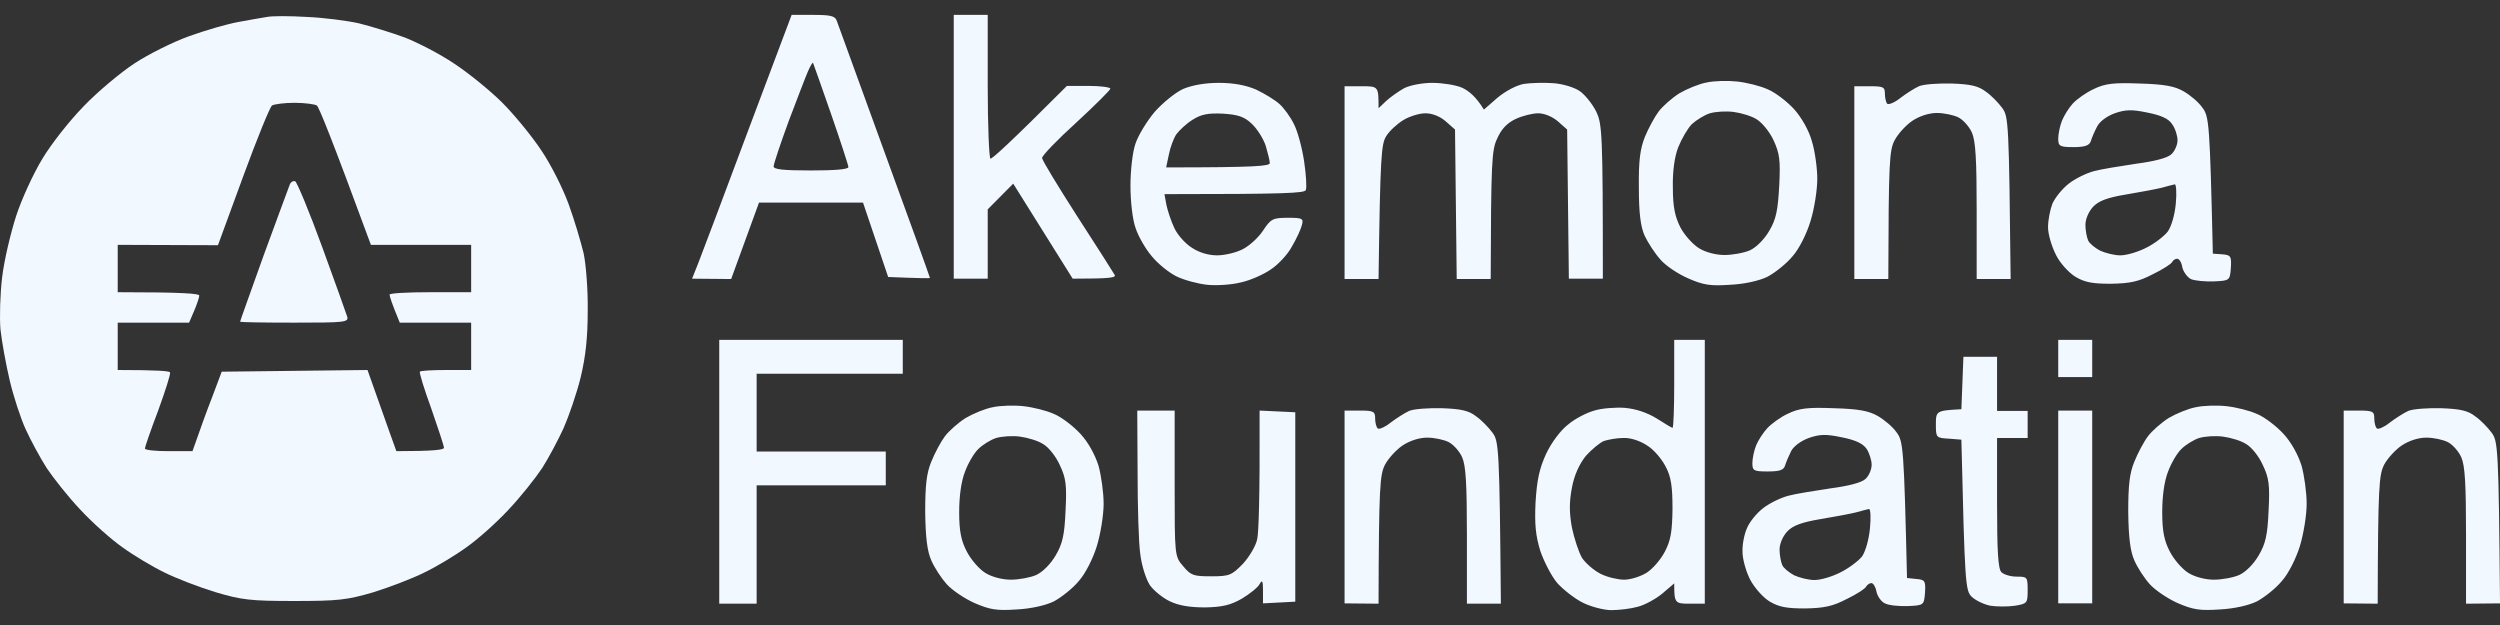 <svg width="136" height="34" viewBox="0 0 136 34" fill="none"
  xmlns="http://www.w3.org/2000/svg">
  <rect x="0" y="0" width="136" height="34" fill="#333333" stroke="none"/>
  <path fill-rule="evenodd" clip-rule="evenodd" d="M16.664 0.92C17.588 0.957 18.864 1.122 19.53 1.27C20.195 1.435 21.323 1.785 22.025 2.042C22.728 2.318 23.948 2.944 24.706 3.459C25.464 3.956 26.647 4.912 27.313 5.575C27.978 6.237 28.94 7.415 29.439 8.169C29.956 8.923 30.622 10.248 30.936 11.113C31.251 11.977 31.602 13.173 31.75 13.78C31.879 14.388 31.99 15.804 31.972 16.908C31.972 18.362 31.861 19.392 31.583 20.551C31.362 21.434 30.936 22.667 30.659 23.292C30.363 23.936 29.846 24.911 29.494 25.463C29.125 26.015 28.311 27.046 27.646 27.745C26.998 28.444 25.963 29.364 25.353 29.787C24.743 30.229 23.726 30.836 23.079 31.148C22.451 31.461 21.212 31.939 20.325 32.215C18.883 32.639 18.402 32.694 16.017 32.694C13.632 32.694 13.152 32.639 11.728 32.215C10.822 31.939 9.583 31.461 8.955 31.148C8.308 30.836 7.291 30.229 6.681 29.787C6.071 29.364 5.036 28.444 4.388 27.745C3.723 27.046 2.91 26.015 2.54 25.463C2.188 24.911 1.671 23.955 1.394 23.348C1.116 22.74 0.728 21.544 0.525 20.68C0.321 19.815 0.099 18.582 0.025 17.92C-0.03 17.258 0.007 15.988 0.118 15.068C0.229 14.148 0.58 12.677 0.876 11.757C1.172 10.837 1.819 9.438 2.299 8.647C2.78 7.838 3.797 6.55 4.555 5.777C5.313 4.986 6.57 3.937 7.328 3.441C8.086 2.944 9.417 2.282 10.286 1.969C11.155 1.656 12.357 1.306 12.967 1.196C13.577 1.086 14.279 0.957 14.538 0.92C14.797 0.865 15.758 0.865 16.664 0.92ZM13.226 9.604L11.857 13.339L6.404 13.32V15.896C9.972 15.896 10.841 15.97 10.841 16.08C10.841 16.172 10.711 16.559 10.563 16.908L10.286 17.552H6.404V20.128C8.548 20.128 9.214 20.183 9.251 20.257C9.288 20.349 8.992 21.268 8.604 22.336C8.197 23.403 7.883 24.323 7.883 24.396C7.883 24.488 8.474 24.543 9.177 24.543H10.471C10.896 23.329 11.247 22.354 11.543 21.6L12.061 20.22L19.992 20.128C20.676 22.06 21.027 23.053 21.212 23.568L21.563 24.543C23.597 24.543 24.151 24.47 24.151 24.36C24.151 24.249 23.837 23.311 23.468 22.244C23.079 21.177 22.802 20.275 22.839 20.22C22.876 20.165 23.523 20.128 24.281 20.128H25.631V17.552H21.748C21.304 16.485 21.194 16.117 21.194 16.025C21.194 15.951 22.192 15.896 23.412 15.896H25.631V13.32H20.177C18.051 7.543 17.348 5.814 17.237 5.74C17.126 5.667 16.572 5.593 16.017 5.593C15.462 5.593 14.908 5.667 14.797 5.74C14.686 5.814 13.983 7.543 13.226 9.604Z" fill="#f2f8ff" />
  <path fill-rule="evenodd" clip-rule="evenodd" d="M43.065 0.81H44.23C45.191 0.81 45.432 0.865 45.524 1.141C45.58 1.306 46.744 4.508 48.112 8.261C49.48 11.996 50.59 15.087 50.59 15.123C50.59 15.142 50.072 15.142 48.316 15.068L46.948 11.021H41.29L39.775 15.179L37.648 15.16L38 14.277C38.185 13.799 39.405 10.579 40.699 7.102L43.065 0.81ZM42.899 6.605C42.455 7.819 42.085 8.923 42.085 9.052C42.085 9.218 42.621 9.273 44.119 9.273C45.358 9.273 46.153 9.218 46.153 9.089C46.153 8.997 45.727 7.691 45.21 6.2C44.692 4.71 44.248 3.459 44.23 3.422C44.212 3.367 44.082 3.588 43.953 3.882C43.823 4.176 43.361 5.391 42.899 6.605ZM51.884 0.81H53.732V4.673C53.732 6.807 53.806 8.592 53.88 8.629C53.954 8.666 54.916 7.801 58.04 4.673H59.223C59.87 4.673 60.388 4.747 60.406 4.82C60.406 4.894 59.574 5.722 58.558 6.66C57.522 7.599 56.69 8.463 56.69 8.592C56.69 8.721 57.559 10.137 58.595 11.757C59.648 13.376 60.554 14.811 60.628 14.939C60.739 15.105 60.462 15.16 58.354 15.16L55.119 9.99L53.732 11.389V15.16H51.884V0.81ZM94.497 4.434C95.015 4.489 95.754 4.673 96.161 4.857C96.568 5.023 97.215 5.52 97.603 5.943C98.01 6.403 98.398 7.083 98.564 7.672C98.731 8.206 98.86 9.144 98.86 9.733C98.86 10.34 98.694 11.389 98.49 12.033C98.287 12.713 97.862 13.56 97.51 13.946C97.178 14.351 96.568 14.829 96.161 15.05C95.717 15.271 94.904 15.455 94.127 15.491C93.055 15.565 92.667 15.51 91.835 15.142C91.28 14.903 90.596 14.443 90.319 14.111C90.023 13.78 89.653 13.21 89.469 12.824C89.247 12.327 89.154 11.591 89.154 10.193C89.136 8.721 89.228 8.077 89.487 7.433C89.672 6.991 90.005 6.366 90.227 6.071C90.448 5.777 90.948 5.336 91.354 5.078C91.761 4.839 92.427 4.563 92.833 4.489C93.24 4.397 93.998 4.379 94.497 4.434ZM92.038 6.752C91.816 6.973 91.484 7.543 91.299 8.003C91.095 8.518 90.984 9.328 91.003 10.193C91.003 11.241 91.114 11.775 91.41 12.364C91.632 12.787 92.094 13.302 92.427 13.504C92.778 13.725 93.351 13.872 93.813 13.872C94.238 13.872 94.867 13.762 95.2 13.615C95.551 13.449 95.976 13.026 96.253 12.548C96.623 11.922 96.716 11.444 96.79 10.101C96.863 8.702 96.808 8.334 96.475 7.617C96.272 7.175 95.847 6.66 95.569 6.495C95.292 6.311 94.719 6.145 94.312 6.09C93.906 6.035 93.332 6.071 93.018 6.163C92.722 6.255 92.279 6.531 92.038 6.752ZM66.304 4.508C67.117 4.508 67.783 4.636 68.338 4.876C68.8 5.096 69.373 5.446 69.613 5.667C69.853 5.887 70.205 6.366 70.39 6.752C70.593 7.139 70.833 8.04 70.944 8.776C71.055 9.512 71.092 10.211 71.037 10.34C70.963 10.505 70.001 10.561 63.346 10.561L63.457 11.168C63.531 11.499 63.716 12.051 63.882 12.4C64.048 12.768 64.474 13.247 64.825 13.468C65.232 13.744 65.749 13.891 66.211 13.891C66.618 13.891 67.247 13.744 67.598 13.56C67.968 13.376 68.467 12.916 68.707 12.548C69.132 11.904 69.243 11.848 70.057 11.848C70.87 11.848 70.926 11.885 70.815 12.272C70.759 12.492 70.519 13.008 70.279 13.412C70.057 13.835 69.539 14.387 69.151 14.645C68.763 14.921 68.023 15.252 67.505 15.363C67.006 15.491 66.174 15.547 65.657 15.491C65.158 15.436 64.4 15.234 63.993 15.031C63.586 14.829 62.995 14.351 62.662 13.946C62.329 13.56 61.922 12.86 61.774 12.4C61.608 11.941 61.497 10.947 61.497 10.101C61.497 9.291 61.608 8.261 61.774 7.801C61.922 7.359 62.403 6.568 62.828 6.071C63.272 5.575 63.956 5.023 64.363 4.839C64.843 4.636 65.546 4.508 66.304 4.508ZM63.993 7.304C63.845 7.525 63.66 8.022 63.586 8.408L63.438 9.107C68.393 9.107 69.077 9.034 69.077 8.868C69.077 8.739 68.966 8.316 68.855 7.93C68.726 7.543 68.393 7.01 68.097 6.734C67.69 6.347 67.358 6.237 66.526 6.182C65.712 6.145 65.343 6.219 64.88 6.513C64.547 6.715 64.159 7.083 63.993 7.304ZM77.914 4.508C78.45 4.508 79.171 4.618 79.522 4.765C79.892 4.931 80.299 5.262 80.724 5.961L81.463 5.317C81.907 4.949 82.499 4.636 82.906 4.563C83.275 4.508 84.015 4.489 84.514 4.526C85.031 4.563 85.679 4.765 85.956 4.968C86.233 5.17 86.621 5.648 86.825 6.053C87.158 6.734 87.195 7.175 87.195 15.16H85.346L85.253 7.047L84.754 6.605C84.458 6.347 84.015 6.163 83.682 6.163C83.386 6.163 82.832 6.292 82.443 6.476C81.981 6.697 81.667 7.028 81.445 7.543C81.149 8.15 81.112 8.813 81.094 15.179H79.245L79.153 7.047L78.653 6.605C78.339 6.329 77.914 6.163 77.544 6.163C77.211 6.163 76.675 6.329 76.343 6.531C76.01 6.734 75.585 7.12 75.418 7.396C75.141 7.819 75.085 8.426 74.993 15.179H73.144V4.692H74.069C74.993 4.692 74.993 4.692 74.993 5.887L75.418 5.483C75.64 5.28 76.084 4.968 76.379 4.802C76.694 4.636 77.378 4.508 77.914 4.508ZM106.181 4.544C107.198 4.581 107.623 4.673 108.03 4.986C108.326 5.188 108.714 5.593 108.917 5.869C109.268 6.329 109.287 6.697 109.379 15.179H107.531V11.499C107.531 8.666 107.475 7.672 107.272 7.212C107.124 6.881 106.791 6.513 106.532 6.384C106.274 6.255 105.737 6.145 105.368 6.145C104.942 6.145 104.425 6.311 104.037 6.568C103.704 6.789 103.26 7.267 103.075 7.617C102.779 8.169 102.742 8.739 102.724 15.179H100.875V4.692H101.707C102.447 4.692 102.539 4.728 102.539 5.096C102.539 5.317 102.595 5.575 102.668 5.648C102.761 5.704 103.075 5.575 103.371 5.336C103.685 5.096 104.147 4.802 104.388 4.692C104.647 4.581 105.46 4.526 106.181 4.544ZM116.405 4.544C117.754 4.581 118.309 4.692 118.789 4.968C119.141 5.17 119.603 5.556 119.806 5.851C120.176 6.329 120.213 6.679 120.379 13.799L120.897 13.835C121.359 13.872 121.396 13.946 121.359 14.572C121.304 15.252 121.304 15.271 120.435 15.307C119.954 15.326 119.381 15.271 119.178 15.179C118.974 15.068 118.771 14.774 118.716 14.535C118.679 14.277 118.549 14.075 118.438 14.075C118.346 14.075 118.216 14.148 118.161 14.259C118.124 14.351 117.643 14.664 117.107 14.921C116.331 15.326 115.868 15.418 114.833 15.436C113.835 15.436 113.41 15.363 112.892 15.05C112.541 14.829 112.06 14.314 111.838 13.854C111.616 13.412 111.413 12.75 111.413 12.364C111.413 11.977 111.524 11.407 111.653 11.076C111.801 10.745 112.189 10.266 112.541 9.99C112.892 9.714 113.502 9.42 113.909 9.31C114.316 9.199 115.369 9.034 116.22 8.905C117.2 8.776 117.921 8.592 118.124 8.39C118.309 8.224 118.457 7.875 118.457 7.635C118.457 7.378 118.327 6.973 118.161 6.752C117.976 6.458 117.569 6.274 116.83 6.127C115.961 5.943 115.628 5.961 115.037 6.163C114.593 6.329 114.205 6.623 114.075 6.899C113.946 7.139 113.798 7.488 113.742 7.672C113.668 7.911 113.428 8.003 112.8 8.003C112.042 8.003 111.968 7.948 111.968 7.543C111.968 7.286 112.06 6.844 112.171 6.568C112.282 6.292 112.541 5.869 112.763 5.63C112.984 5.391 113.502 5.023 113.909 4.839C114.519 4.544 114.981 4.489 116.405 4.544ZM115.665 10.579C114.648 10.745 114.168 10.929 113.872 11.241C113.631 11.499 113.447 11.904 113.447 12.235C113.447 12.529 113.521 12.916 113.595 13.081C113.668 13.247 113.964 13.486 114.242 13.633C114.519 13.762 115.018 13.891 115.351 13.891C115.684 13.891 116.312 13.707 116.774 13.468C117.218 13.247 117.736 12.842 117.921 12.603C118.124 12.327 118.309 11.683 118.364 11.076C118.42 10.487 118.383 10.027 118.309 10.027C118.235 10.046 117.921 10.119 117.606 10.211C117.31 10.285 116.442 10.45 115.665 10.579ZM39.127 18.49H49.111V20.33H41.161V24.562H48.186V26.402H41.161V32.841H39.127V18.49ZM91.077 18.49H92.741V32.841H91.909C91.114 32.841 91.077 32.804 91.077 31.737L90.43 32.289C90.079 32.583 89.469 32.914 89.099 33.007C88.71 33.117 88.064 33.191 87.657 33.191C87.25 33.191 86.547 33.007 86.104 32.786C85.66 32.565 85.031 32.068 84.717 31.719C84.403 31.351 83.996 30.56 83.793 29.971C83.534 29.125 83.479 28.517 83.534 27.322C83.608 26.126 83.737 25.5 84.107 24.691C84.403 24.065 84.902 23.403 85.309 23.09C85.679 22.777 86.326 22.446 86.732 22.335C87.139 22.207 87.897 22.152 88.396 22.188C89.006 22.244 89.598 22.446 90.116 22.759C90.541 23.035 90.948 23.274 90.984 23.274C91.04 23.274 91.077 22.188 91.077 20.882V18.49ZM86.27 24.801C85.919 25.242 85.642 25.831 85.512 26.53C85.364 27.322 85.364 27.873 85.512 28.701C85.642 29.308 85.882 30.044 86.067 30.357C86.27 30.652 86.714 31.038 87.084 31.222C87.453 31.406 88.026 31.535 88.359 31.535C88.692 31.535 89.228 31.369 89.561 31.167C89.894 30.964 90.337 30.449 90.559 30.026C90.892 29.401 90.966 28.922 90.984 27.689C90.984 26.475 90.91 25.942 90.615 25.39C90.411 24.985 89.968 24.451 89.598 24.231C89.21 23.973 88.692 23.807 88.304 23.826C87.953 23.826 87.472 23.918 87.25 23.991C87.028 24.083 86.585 24.451 86.27 24.801ZM111.968 18.49H113.816V20.514H111.968V18.49ZM106.81 19.41H108.64V22.354H110.304V23.826H108.64V27.358C108.64 29.971 108.695 30.964 108.88 31.13C109.01 31.259 109.379 31.369 109.712 31.369C110.285 31.369 110.304 31.387 110.304 32.105C110.304 32.804 110.285 32.841 109.62 32.951C109.231 33.007 108.64 33.007 108.27 32.951C107.919 32.878 107.457 32.657 107.253 32.455C106.921 32.123 106.884 31.774 106.699 23.918L106.015 23.863C105.331 23.826 105.312 23.807 105.312 23.09C105.312 22.354 105.331 22.335 106.699 22.262L106.81 19.41ZM55.674 22.096C56.191 22.152 56.931 22.335 57.337 22.52C57.744 22.685 58.391 23.182 58.779 23.605C59.205 24.065 59.574 24.746 59.759 25.334C59.907 25.868 60.037 26.788 60.037 27.413C60.037 28.021 59.87 29.051 59.667 29.713C59.464 30.376 59.038 31.222 58.687 31.608C58.354 32.013 57.744 32.491 57.337 32.712C56.894 32.933 56.08 33.117 55.304 33.154C54.232 33.227 53.862 33.172 53.011 32.804C52.475 32.565 51.791 32.105 51.495 31.774C51.2 31.443 50.83 30.872 50.663 30.486C50.442 29.989 50.349 29.253 50.331 27.855C50.331 26.383 50.405 25.739 50.663 25.114C50.848 24.654 51.181 24.028 51.403 23.734C51.625 23.439 52.124 22.998 52.531 22.74C52.938 22.501 53.603 22.225 54.01 22.152C54.416 22.06 55.175 22.041 55.674 22.096ZM53.233 24.415C52.993 24.635 52.66 25.206 52.494 25.666C52.29 26.181 52.179 26.99 52.179 27.873C52.179 28.904 52.29 29.437 52.605 30.026C52.827 30.449 53.27 30.964 53.603 31.167C53.954 31.387 54.527 31.535 54.99 31.535C55.415 31.535 56.043 31.424 56.376 31.277C56.727 31.111 57.153 30.688 57.43 30.21C57.8 29.584 57.911 29.106 57.966 27.781C58.04 26.365 57.984 25.997 57.652 25.298C57.448 24.838 57.042 24.323 56.746 24.157C56.469 23.973 55.895 23.807 55.489 23.752C55.082 23.697 54.509 23.734 54.195 23.826C53.899 23.918 53.455 24.194 53.233 24.415ZM121.119 22.096C121.637 22.152 122.376 22.335 122.783 22.52C123.189 22.685 123.837 23.182 124.225 23.605C124.65 24.065 125.02 24.746 125.205 25.334C125.352 25.868 125.482 26.788 125.482 27.413C125.482 28.021 125.315 29.051 125.112 29.713C124.909 30.376 124.484 31.222 124.132 31.608C123.8 32.013 123.189 32.491 122.783 32.712C122.339 32.933 121.526 33.117 120.749 33.154C119.677 33.227 119.307 33.172 118.457 32.804C117.921 32.565 117.237 32.105 116.941 31.774C116.645 31.443 116.275 30.872 116.109 30.486C115.887 29.989 115.795 29.253 115.776 27.855C115.776 26.383 115.85 25.739 116.109 25.114C116.294 24.654 116.626 24.028 116.848 23.734C117.07 23.439 117.569 22.998 117.976 22.74C118.383 22.501 119.048 22.225 119.455 22.152C119.862 22.06 120.62 22.041 121.119 22.096ZM118.679 24.415C118.438 24.635 118.105 25.206 117.939 25.666C117.736 26.181 117.625 26.99 117.625 27.873C117.625 28.904 117.736 29.437 118.05 30.026C118.272 30.449 118.716 30.964 119.048 31.167C119.4 31.387 119.973 31.535 120.435 31.535C120.86 31.535 121.489 31.424 121.821 31.277C122.173 31.111 122.598 30.688 122.875 30.21C123.245 29.584 123.356 29.106 123.411 27.781C123.485 26.365 123.43 25.997 123.097 25.298C122.894 24.838 122.487 24.323 122.191 24.157C121.914 23.973 121.341 23.807 120.934 23.752C120.527 23.697 119.954 23.734 119.64 23.826C119.344 23.918 118.9 24.194 118.679 24.415ZM78.45 22.207C79.467 22.244 79.91 22.335 80.299 22.648C80.595 22.851 80.983 23.256 81.186 23.531C81.537 23.991 81.574 24.359 81.648 32.841H79.8V29.143C79.8 26.328 79.744 25.334 79.541 24.875C79.393 24.543 79.06 24.175 78.801 24.047C78.543 23.918 78.025 23.807 77.637 23.807C77.211 23.807 76.694 23.973 76.305 24.231C75.973 24.451 75.529 24.93 75.344 25.279C75.067 25.831 75.011 26.402 74.993 32.841L73.144 32.823V22.335H73.976C74.734 22.335 74.808 22.391 74.808 22.759C74.808 22.98 74.864 23.237 74.956 23.311C75.03 23.366 75.344 23.237 75.64 22.998C75.954 22.759 76.416 22.464 76.657 22.354C76.916 22.244 77.729 22.188 78.45 22.207ZM99.766 22.207C101.116 22.244 101.67 22.354 102.151 22.63C102.502 22.832 102.964 23.219 103.168 23.513C103.537 23.991 103.574 24.341 103.741 31.443L104.258 31.498C104.721 31.535 104.758 31.608 104.721 32.234C104.665 32.914 104.665 32.933 103.796 32.97C103.316 32.988 102.742 32.933 102.539 32.823C102.336 32.731 102.132 32.436 102.077 32.179C102.04 31.939 101.91 31.719 101.8 31.719C101.707 31.719 101.578 31.811 101.522 31.903C101.485 32.013 101.005 32.326 100.468 32.583C99.692 32.988 99.23 33.08 98.195 33.099C97.196 33.099 96.771 33.025 96.253 32.712C95.902 32.491 95.44 31.976 95.2 31.516C94.978 31.075 94.793 30.412 94.793 30.026C94.774 29.64 94.885 29.069 95.033 28.738C95.163 28.407 95.551 27.929 95.902 27.653C96.253 27.377 96.863 27.082 97.27 26.972C97.677 26.861 98.731 26.696 99.581 26.567C100.561 26.438 101.282 26.254 101.485 26.052C101.67 25.886 101.818 25.537 101.818 25.279C101.818 25.04 101.689 24.635 101.541 24.415C101.337 24.12 100.931 23.936 100.191 23.789C99.322 23.605 98.99 23.623 98.398 23.826C97.954 23.991 97.566 24.286 97.437 24.543C97.307 24.801 97.159 25.151 97.104 25.334C97.03 25.574 96.808 25.647 96.161 25.647C95.403 25.647 95.329 25.61 95.329 25.187C95.329 24.948 95.421 24.506 95.532 24.231C95.643 23.955 95.921 23.531 96.142 23.292C96.364 23.053 96.863 22.685 97.27 22.501C97.88 22.207 98.342 22.152 99.766 22.207ZM99.026 28.241C98.028 28.407 97.529 28.591 97.233 28.904C96.993 29.161 96.808 29.566 96.808 29.897C96.808 30.192 96.882 30.578 96.956 30.744C97.03 30.909 97.326 31.148 97.603 31.296C97.88 31.424 98.379 31.553 98.712 31.553C99.045 31.553 99.674 31.369 100.136 31.13C100.579 30.909 101.116 30.504 101.3 30.265C101.485 29.989 101.67 29.345 101.726 28.738C101.781 28.149 101.763 27.689 101.67 27.689C101.596 27.708 101.282 27.781 100.968 27.873C100.672 27.947 99.803 28.113 99.026 28.241ZM132.803 22.207C133.82 22.244 134.263 22.335 134.652 22.648C134.947 22.851 135.336 23.256 135.539 23.531C135.89 23.991 135.927 24.359 136.001 32.823L134.152 32.841V29.143C134.152 26.328 134.097 25.334 133.894 24.875C133.746 24.543 133.413 24.175 133.154 24.047C132.895 23.918 132.378 23.807 131.989 23.807C131.564 23.807 131.047 23.973 130.658 24.231C130.326 24.451 129.882 24.93 129.697 25.279C129.42 25.831 129.364 26.402 129.346 32.841L127.497 32.823V22.335H128.329C129.087 22.335 129.161 22.391 129.161 22.759C129.161 22.98 129.216 23.237 129.309 23.311C129.383 23.366 129.697 23.237 129.993 22.998C130.307 22.759 130.769 22.464 131.01 22.354C131.268 22.244 132.082 22.188 132.803 22.207ZM61.867 22.335H63.901V26.31C63.901 30.247 63.901 30.265 64.363 30.799C64.788 31.314 64.936 31.351 65.897 31.351C66.877 31.351 67.006 31.296 67.616 30.67C67.968 30.284 68.319 29.695 68.393 29.327C68.467 28.977 68.541 27.266 68.522 22.335L70.463 22.427V32.731L68.707 32.823V32.142C68.707 31.59 68.67 31.516 68.522 31.774C68.43 31.958 67.986 32.307 67.561 32.565C66.951 32.914 66.507 33.025 65.564 33.043C64.751 33.043 64.141 32.951 63.642 32.712C63.253 32.528 62.754 32.123 62.551 31.829C62.347 31.516 62.107 30.78 62.033 30.155C61.941 29.548 61.885 27.542 61.885 25.702L61.867 22.335ZM111.968 22.335H113.816V32.823H111.968V22.335Z" fill="#f2f8ff" />
  <path d="M14.357 13.854C15.078 11.904 15.706 10.174 15.762 10.046C15.817 9.898 15.947 9.825 16.058 9.862C16.15 9.898 16.815 11.481 17.518 13.412C18.221 15.326 18.831 17.055 18.886 17.221C18.979 17.534 18.757 17.552 16.02 17.552C14.394 17.552 13.062 17.534 13.062 17.497C13.062 17.46 13.654 15.823 14.357 13.854Z" fill="#f2f8ff" />
</svg>